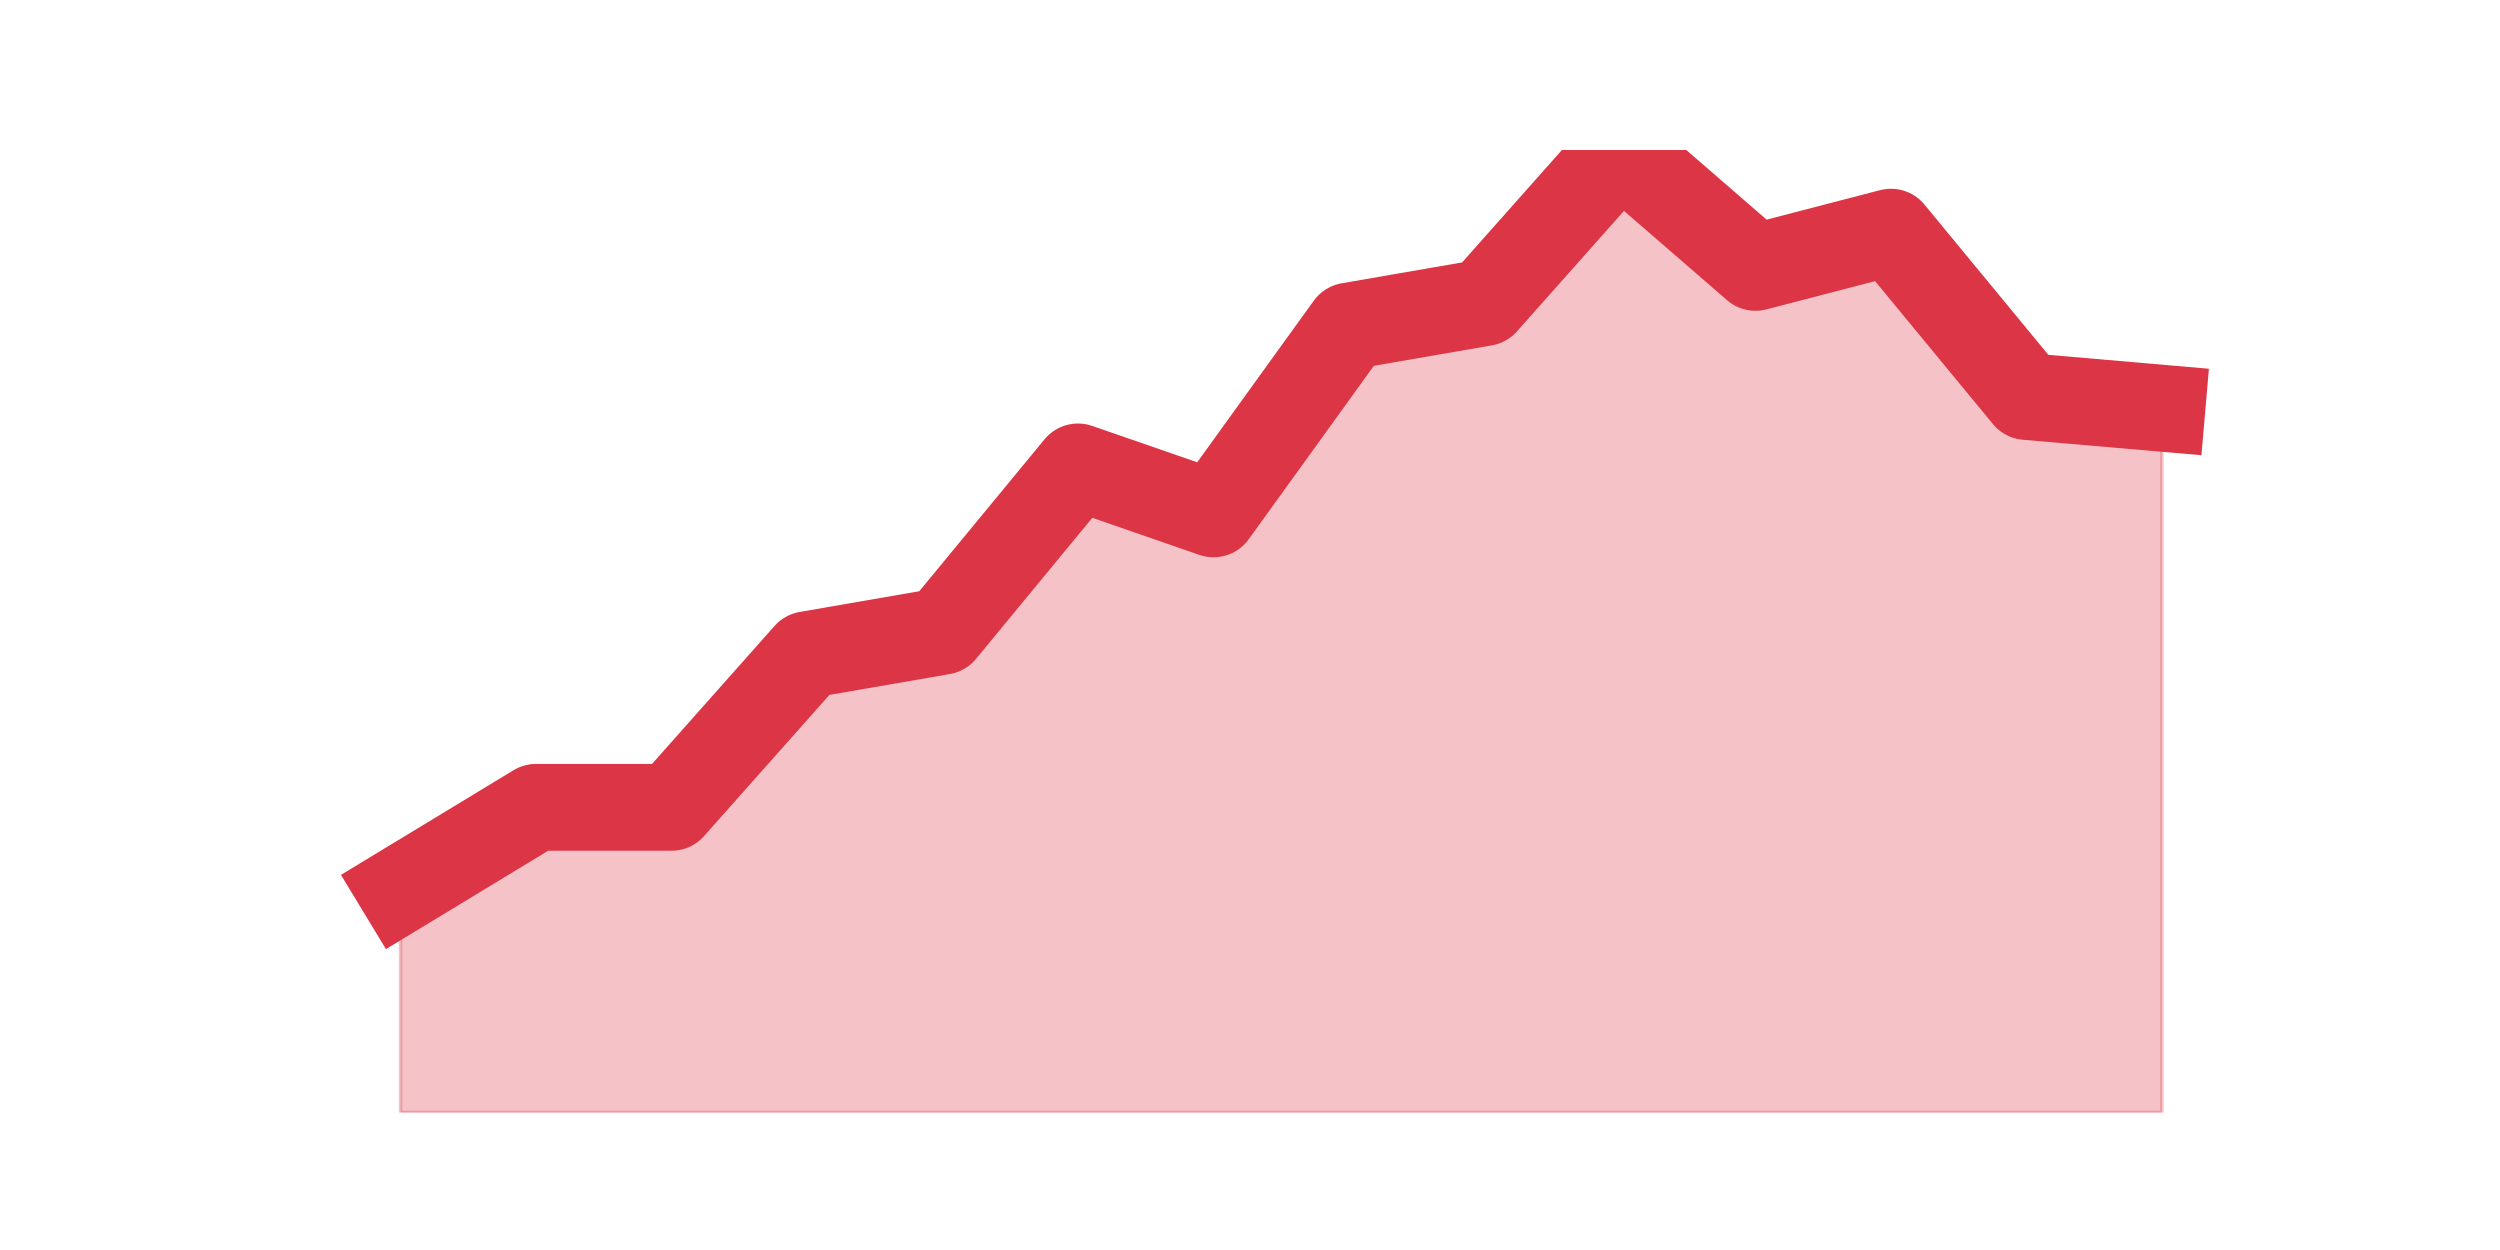 <?xml version="1.0" encoding="utf-8" standalone="no"?>
<!DOCTYPE svg PUBLIC "-//W3C//DTD SVG 1.1//EN"
  "http://www.w3.org/Graphics/SVG/1.1/DTD/svg11.dtd">
<svg height="360pt" version="1.1" viewBox="0 0 720 360" width="720pt" xmlns="http://www.w3.org/2000/svg" xmlns:xlink="http://www.w3.org/1999/xlink">
 <defs>
  <style type="text/css">*{stroke-linecap:butt;stroke-linejoin:round;}</style>
 </defs>
 <g id="figure_1">
  <g id="patch_1">
   <path d="M 0 360 
L 720 360 
L 720 0 
L 0 0 
z
" style="fill:none;"/>
  </g>
  <g id="axes_1">
   <g id="matplotlib.axis_1"/>
   <g id="matplotlib.axis_2"/>
   <g id="PolyCollection_1">
    <defs>
     <path d="M 115.364 -103.829 
L 115.364 -39.6 
L 154.385 -39.6 
L 193.406 -39.6 
L 232.427 -39.6 
L 271.448 -39.6 
L 310.469 -39.6 
L 349.49 -39.6 
L 388.51 -39.6 
L 427.531 -39.6 
L 466.552 -39.6 
L 505.573 -39.6 
L 544.594 -39.6 
L 583.615 -39.6 
L 622.636 -39.6 
L 622.636 -242.429 
L 622.636 -242.429 
L 583.615 -245.81 
L 544.594 -293.137 
L 505.573 -282.995 
L 466.552 -316.8 
L 427.531 -272.854 
L 388.51 -266.093 
L 349.49 -212.005 
L 310.469 -225.527 
L 271.448 -178.2 
L 232.427 -171.439 
L 193.406 -127.493 
L 154.385 -127.493 
L 115.364 -103.829 
z
" id="m391b090194" style="stroke:#dc3545;stroke-opacity:0.3;"/>
    </defs>
    <g clip-path="url(#p143024a427)">
     <use style="fill:#dc3545;fill-opacity:0.3;stroke:#dc3545;stroke-opacity:0.3;" x="0" xlink:href="#m391b090194" y="360"/>
    </g>
   </g>
   <g id="line2d_1">
    <path clip-path="url(#p143024a427)" d="M 115.364 256.171 
L 154.385 232.507 
L 193.406 232.507 
L 232.427 188.561 
L 271.448 181.8 
L 310.469 134.473 
L 349.49 147.995 
L 388.51 93.907 
L 427.531 87.146 
L 466.552 43.2 
L 505.573 77.005 
L 544.594 66.863 
L 583.615 114.19 
L 622.636 117.571 
" style="fill:none;stroke:#dc3545;stroke-linecap:square;stroke-width:25;"/>
   </g>
  </g>
 </g>
 <defs>
  <clipPath id="p143024a427">
   <rect height="277.2" width="558" x="90" y="43.2"/>
  </clipPath>
 </defs>
</svg>
